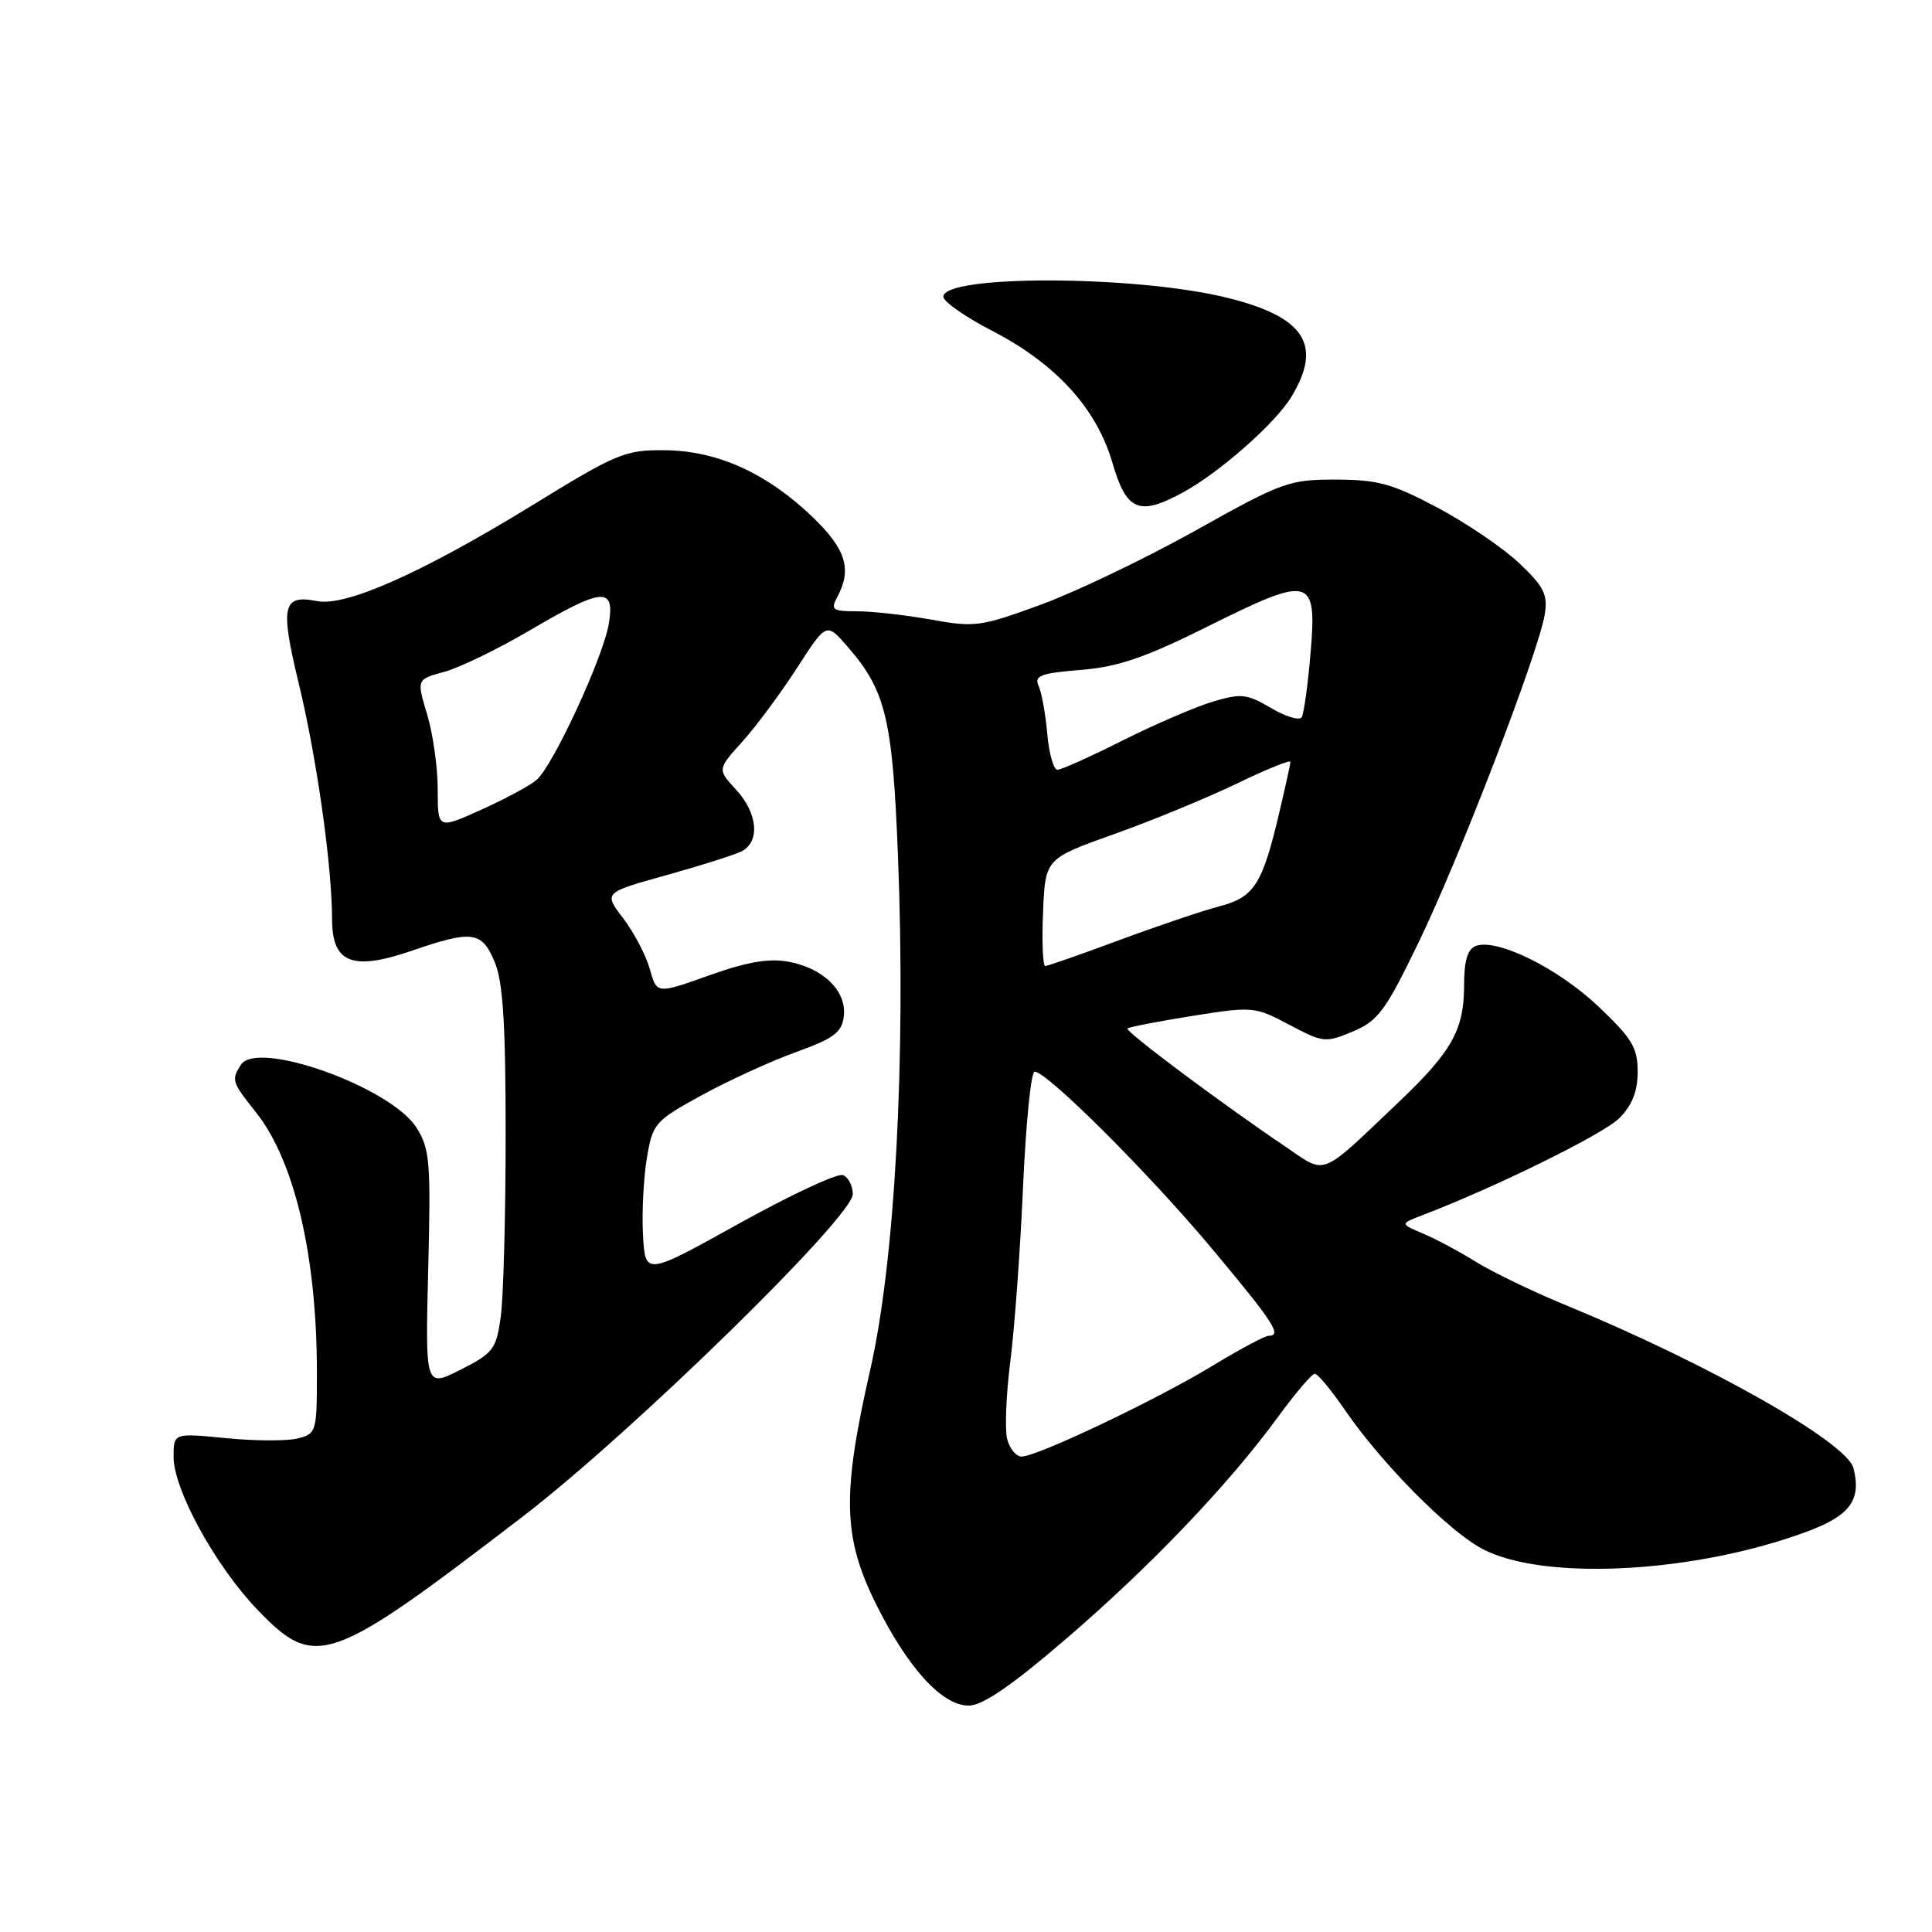 <?xml version="1.0" encoding="UTF-8" standalone="no"?>
<!DOCTYPE svg PUBLIC "-//W3C//DTD SVG 1.1//EN" "http://www.w3.org/Graphics/SVG/1.1/DTD/svg11.dtd" >
<svg xmlns="http://www.w3.org/2000/svg" xmlns:xlink="http://www.w3.org/1999/xlink" version="1.1" viewBox="0 0 256 256">
 <g >
 <path fill="currentColor"
d=" M 141.23 217.18 C 152.42 207.58 162.77 196.74 169.32 187.78 C 171.62 184.63 173.82 182.05 174.20 182.03 C 174.59 182.01 176.36 184.14 178.15 186.75 C 183.03 193.89 192.00 202.95 196.50 205.28 C 204.71 209.54 224.76 208.43 239.55 202.90 C 245.16 200.80 246.65 198.74 245.60 194.55 C 244.74 191.13 226.48 180.77 207.50 172.95 C 203.10 171.14 197.74 168.55 195.58 167.21 C 193.42 165.86 190.27 164.17 188.58 163.46 C 185.50 162.16 185.50 162.16 188.50 161.01 C 198.11 157.34 212.45 150.28 214.55 148.18 C 216.27 146.46 217.00 144.62 217.00 142.01 C 217.00 138.82 216.25 137.58 211.75 133.32 C 206.39 128.26 198.31 124.28 195.54 125.35 C 194.46 125.76 194.00 127.32 194.00 130.52 C 194.00 136.46 192.41 139.30 185.33 146.04 C 174.72 156.12 175.85 155.68 170.32 151.93 C 161.78 146.17 149.03 136.63 149.39 136.28 C 149.58 136.09 153.44 135.34 157.96 134.62 C 166.01 133.34 166.28 133.37 170.84 135.79 C 175.32 138.16 175.64 138.20 179.27 136.67 C 182.62 135.26 183.59 133.94 188.01 124.79 C 193.45 113.55 203.90 86.35 204.69 81.40 C 205.11 78.79 204.58 77.73 201.34 74.66 C 199.23 72.65 194.35 69.33 190.50 67.28 C 184.50 64.09 182.57 63.56 177.00 63.55 C 170.83 63.54 169.89 63.87 158.50 70.25 C 151.90 73.94 142.68 78.37 138.00 80.09 C 129.97 83.04 129.16 83.15 123.38 82.10 C 120.02 81.50 115.62 81.00 113.60 81.00 C 110.28 81.00 110.03 80.81 110.96 79.07 C 112.92 75.41 112.08 72.74 107.65 68.49 C 101.59 62.68 95.07 59.73 88.14 59.66 C 82.84 59.60 81.77 60.04 70.50 66.97 C 55.99 75.88 45.81 80.41 42.01 79.65 C 37.45 78.74 37.10 80.28 39.56 90.45 C 41.97 100.39 43.99 114.71 44.00 121.77 C 44.00 127.64 46.68 128.69 54.62 125.96 C 62.58 123.22 63.85 123.39 65.55 127.47 C 66.65 130.09 67.00 135.66 67.00 150.33 C 67.00 160.99 66.71 171.83 66.36 174.42 C 65.76 178.78 65.38 179.28 61.03 181.49 C 56.35 183.86 56.35 183.86 56.74 168.18 C 57.10 153.94 56.96 152.22 55.18 149.41 C 51.79 144.06 34.06 137.71 31.92 141.09 C 30.63 143.13 30.71 143.35 33.94 147.42 C 39.02 153.82 41.98 166.42 41.99 181.73 C 42.00 189.73 41.93 189.98 39.44 190.60 C 38.03 190.96 33.76 190.94 29.94 190.56 C 23.00 189.88 23.00 189.88 23.00 193.05 C 23.00 197.38 28.54 207.49 34.07 213.25 C 41.80 221.30 43.54 220.69 69.32 200.91 C 83.68 189.89 113.00 161.24 113.00 158.23 C 113.00 157.12 112.41 155.99 111.69 155.71 C 110.97 155.43 104.78 158.32 97.94 162.12 C 85.50 169.03 85.50 169.03 85.20 163.65 C 85.04 160.69 85.27 156.11 85.71 153.47 C 86.49 148.85 86.75 148.54 92.95 145.14 C 96.49 143.20 102.11 140.62 105.44 139.42 C 110.49 137.60 111.55 136.81 111.81 134.68 C 112.21 131.35 109.15 128.31 104.52 127.44 C 101.90 126.95 99.03 127.44 93.97 129.24 C 87.02 131.72 87.02 131.72 86.11 128.42 C 85.60 126.61 84.02 123.58 82.59 121.70 C 79.98 118.28 79.98 118.28 88.24 115.98 C 92.78 114.72 97.29 113.29 98.25 112.81 C 100.75 111.55 100.41 107.74 97.52 104.62 C 95.05 101.95 95.05 101.95 98.40 98.23 C 100.24 96.18 103.49 91.79 105.62 88.49 C 109.50 82.47 109.50 82.47 112.26 85.63 C 117.38 91.51 118.27 95.18 118.99 113.50 C 120.04 140.43 118.60 167.09 115.31 181.50 C 111.56 197.98 111.69 203.65 116.01 212.41 C 120.25 220.98 124.81 226.00 128.35 226.00 C 130.19 226.00 133.99 223.40 141.23 217.18 Z  M 156.75 65.25 C 161.59 62.61 168.94 56.14 171.09 52.62 C 175.35 45.63 172.85 41.89 162.21 39.36 C 149.93 36.45 124.99 36.42 125.00 39.32 C 125.01 39.97 127.91 42.00 131.45 43.83 C 139.94 48.22 145.31 54.12 147.41 61.35 C 149.27 67.72 150.93 68.42 156.75 65.25 Z  M 133.45 190.66 C 133.13 189.37 133.32 184.76 133.87 180.41 C 134.43 176.06 135.19 165.64 135.56 157.25 C 135.93 148.86 136.62 142.00 137.09 142.00 C 138.75 142.00 152.32 155.55 160.63 165.50 C 168.81 175.29 169.92 177.00 168.10 177.00 C 167.61 177.00 164.24 178.80 160.62 181.00 C 153.23 185.49 137.43 193.00 135.38 193.00 C 134.64 193.00 133.77 191.95 133.45 190.66 Z  M 138.21 120.89 C 138.50 113.78 138.50 113.78 147.61 110.53 C 152.62 108.75 159.93 105.73 163.86 103.84 C 167.79 101.94 170.99 100.64 170.99 100.95 C 170.98 101.25 170.32 104.25 169.53 107.60 C 167.27 117.21 166.21 118.87 161.59 120.09 C 159.34 120.68 153.36 122.70 148.29 124.58 C 143.23 126.46 138.82 128.00 138.50 128.00 C 138.18 128.00 138.04 124.80 138.21 120.89 Z  M 58.00 104.60 C 58.00 101.70 57.37 97.23 56.60 94.67 C 55.20 90.02 55.20 90.02 58.85 89.03 C 60.86 88.49 65.97 86.01 70.21 83.52 C 79.87 77.85 81.47 77.71 80.68 82.61 C 79.96 87.03 73.30 101.44 71.10 103.34 C 70.22 104.10 66.91 105.88 63.75 107.30 C 58.00 109.89 58.00 109.89 58.00 104.60 Z  M 138.77 97.25 C 138.54 94.64 138.03 91.78 137.62 90.89 C 137.01 89.53 137.87 89.20 143.20 88.77 C 148.18 88.36 151.73 87.15 160.11 82.97 C 173.75 76.17 174.52 76.38 173.65 86.61 C 173.30 90.77 172.77 94.56 172.48 95.04 C 172.18 95.51 170.35 94.96 168.41 93.81 C 165.22 91.93 164.45 91.85 160.68 92.98 C 158.38 93.67 153.02 95.98 148.77 98.11 C 144.52 100.25 140.63 102.00 140.12 102.00 C 139.61 102.00 139.00 99.86 138.77 97.25 Z "/>
</g>
</svg>